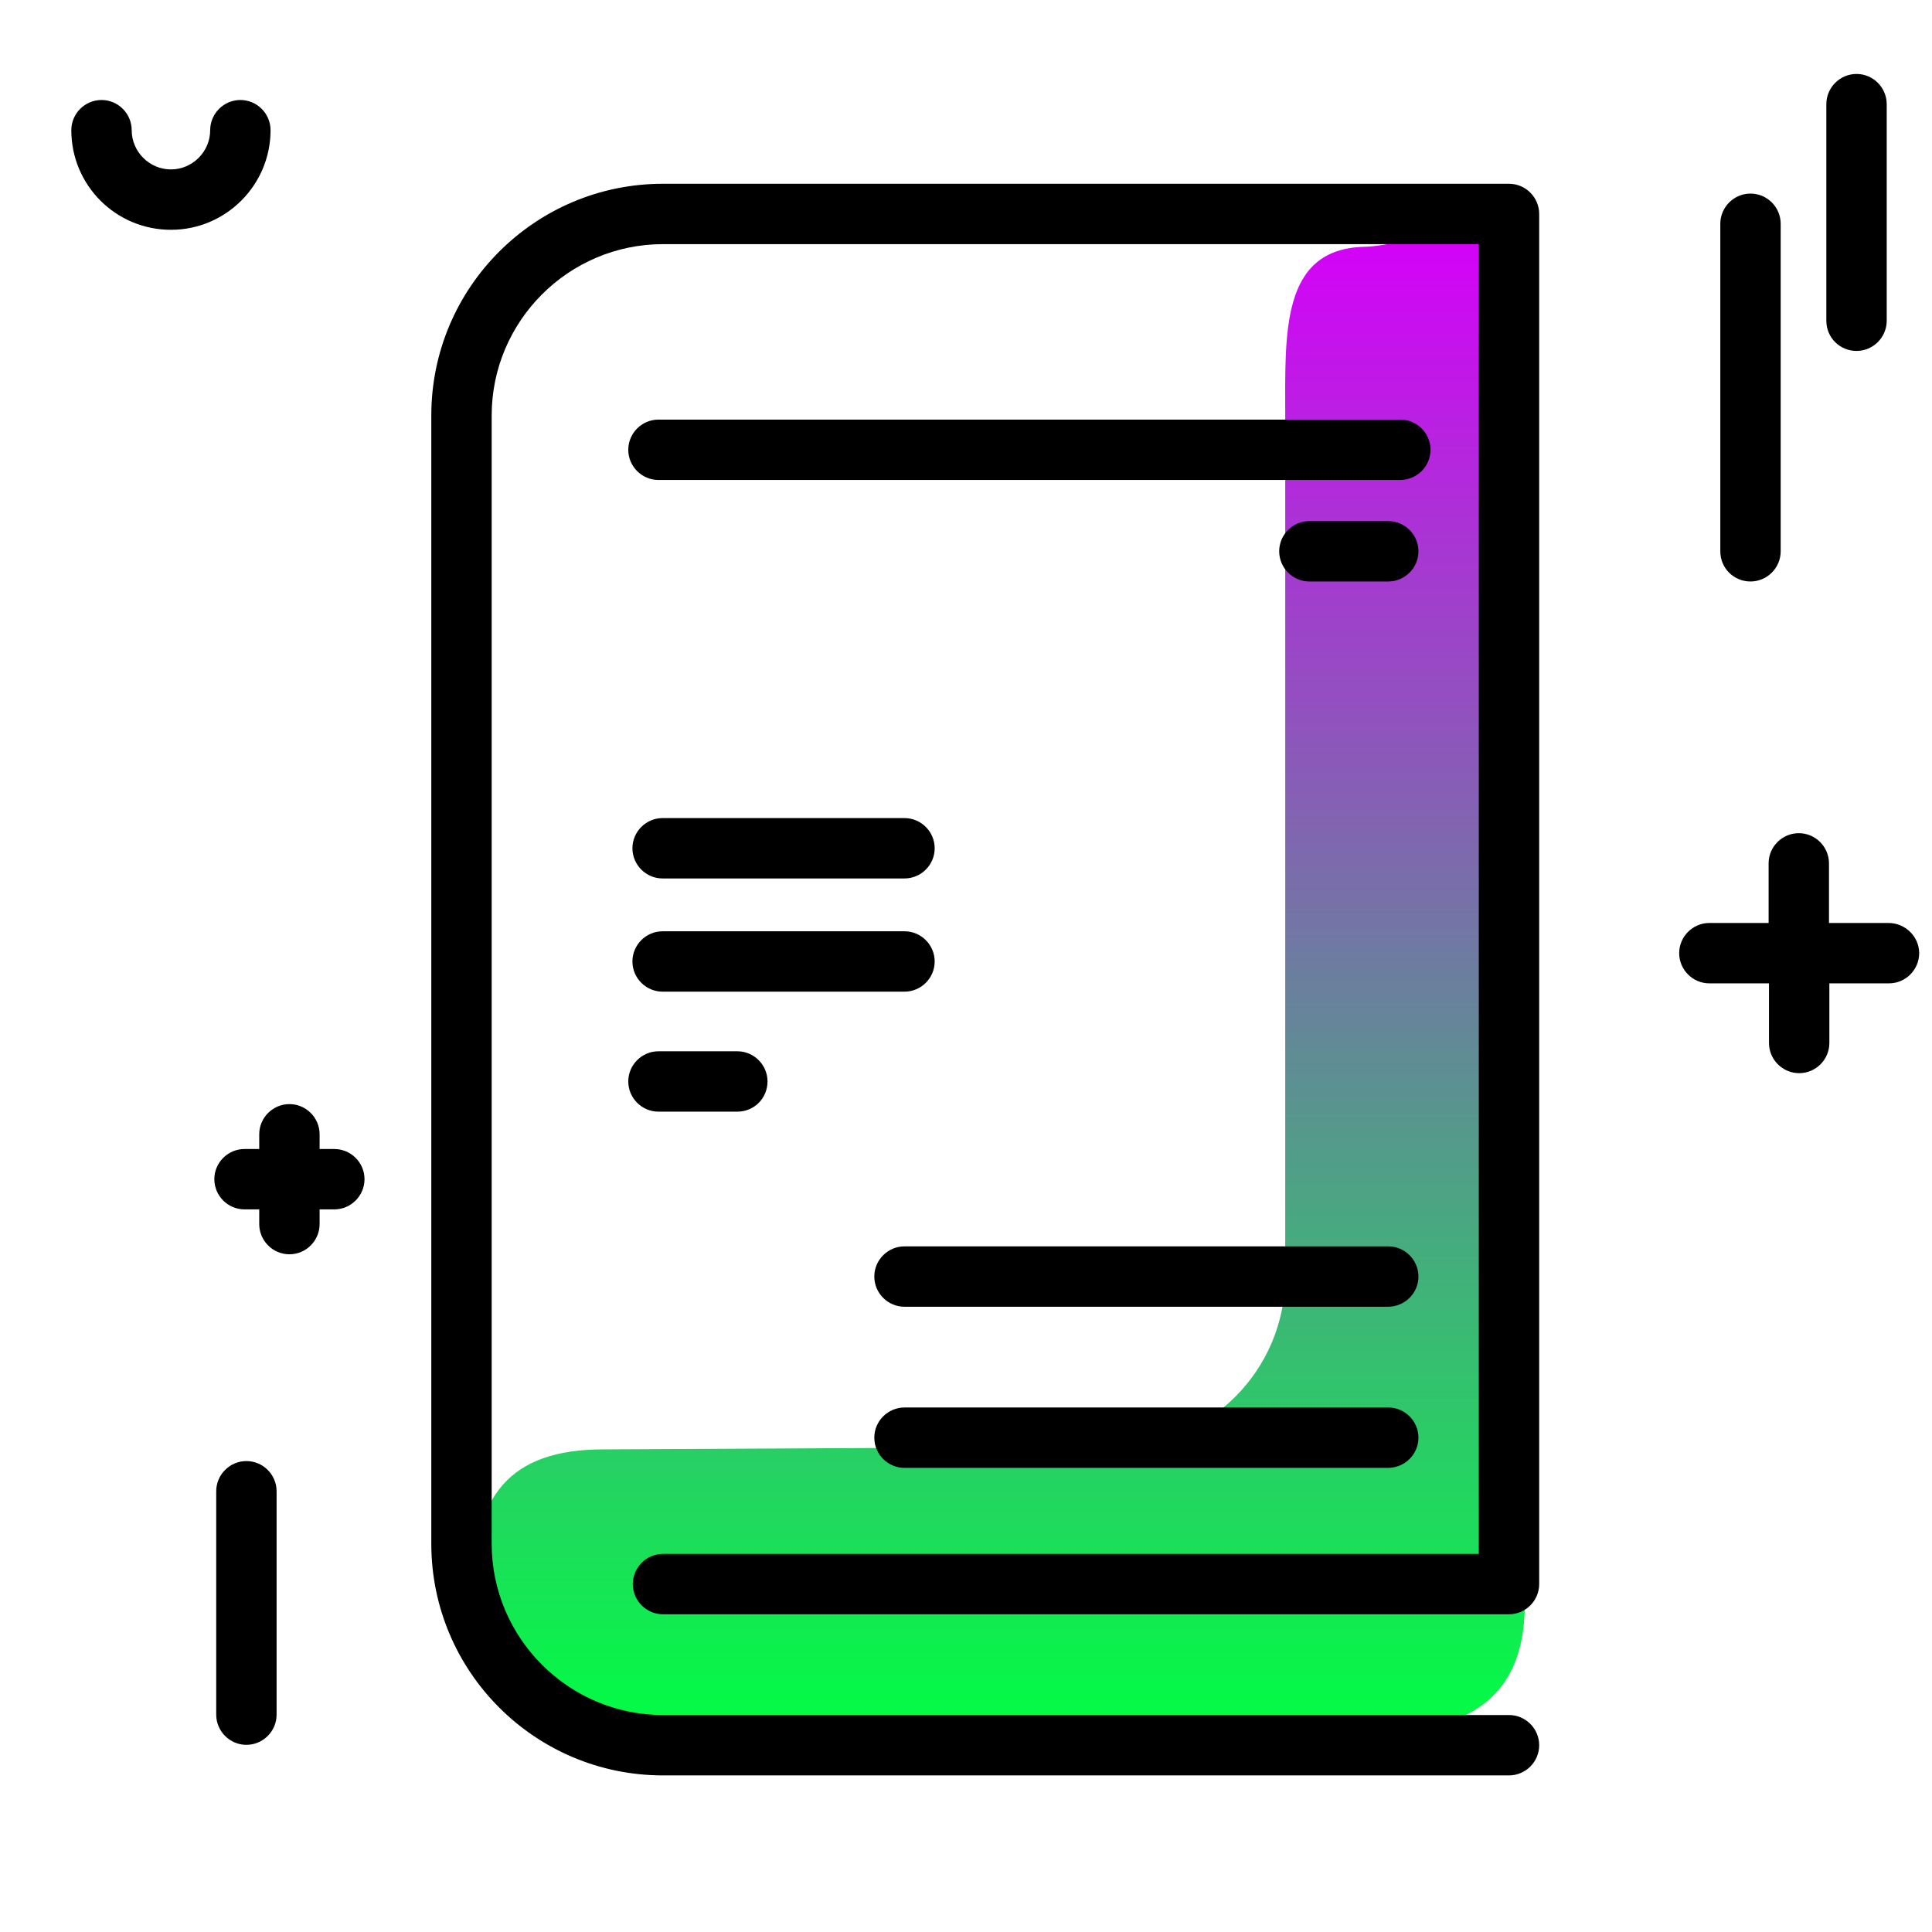 <svg version="1.1" id="Layer_1" xmlns="http://www.w3.org/2000/svg" xmlns:xlink="http://www.w3.org/1999/xlink" x="0px" y="0px" viewBox="0 0 512 512" enable-background="new 0 0 512 512" xml:space="preserve">
<linearGradient id="SVGID_1_" gradientUnits="userSpaceOnUse" x1="-8614.363" y1="8935.662" x2="-8215.015" y2="8935.662" gradientTransform="matrix(0 1 1 0 -8670.909 8675.603)" class="gradient-element">
	<stop offset="0" class="primary-color-gradient" style="stop-color: rgb(213, 0, 249)"></stop>
	<stop offset="1" class="secondary-color-gradient" style="stop-color: rgb(0, 255, 66)"></stop>
</linearGradient>
<path fill="url(#SVGID_1_)" d="M404.1,424.8c0,35-28.3,35.7-63.3,35.7l-179.4,0c-11.8,1.1-33.1-15-36-39c0-24.9,9.5-37.4,34.5-37.4
	l135.5-0.7c24.9,0,45.2-20.2,45.2-45.2V110.7c0-22.2-1.3-44.7,20.9-45.3c12-0.3,26.9-8.6,34.7-0.8c7.6,7.5,8.1,30.9,8.1,42.4v166.5
	V424.8z M389.4,267.4"></path>
<path d="M367.9,154.1h-20.9c-4.4,0-8-3.6-8-8s3.6-8,8-8h20.9c4.4,0,8,3.6,8,8S372.3,154.1,367.9,154.1z M407.9,462.5
	c0-4.4-3.6-8-8-8H175.7c-25,0-45.4-20.4-45.4-45.4v-299c0-25,20.4-45.4,45.4-45.4h216.2v347.1H175.7c-4.4,0-8,3.6-8,8s3.6,8,8,8
	h224.2c4.4,0,8-3.6,8-8V56.7c0-4.4-3.6-8-8-8H175.7c-33.9,0-61.4,27.5-61.4,61.4v299c0,33.9,27.5,61.4,61.4,61.4h224.2
	C404.3,470.5,407.9,466.9,407.9,462.5z M247.7,224.8c0-4.4-3.6-8-8-8h-64.1c-4.4,0-8,3.6-8,8c0,4.4,3.6,8,8,8h64.1
	C244.1,232.8,247.7,229.2,247.7,224.8z M203.4,286.6c0-4.4-3.6-8-8-8h-20.9c-4.4,0-8,3.6-8,8s3.6,8,8,8h20.9
	C199.9,294.6,203.4,291,203.4,286.6z M247.7,254.8c0-4.4-3.6-8-8-8h-64.1c-4.4,0-8,3.6-8,8s3.6,8,8,8h64.1
	C244.1,262.8,247.7,259.2,247.7,254.8z M375.9,338.3c0-4.4-3.6-8-8-8H239.7c-4.4,0-8,3.6-8,8s3.6,8,8,8h128.1
	C372.3,346.3,375.9,342.7,375.9,338.3z M375.9,381c0-4.4-3.6-8-8-8H239.7c-4.4,0-8,3.6-8,8s3.6,8,8,8h128.1
	C372.3,389,375.9,385.4,375.9,381z M379.1,119.2c0-4.4-3.6-8-8-8H174.5c-4.4,0-8,3.6-8,8s3.6,8,8,8h196.5
	C375.5,127.2,379.1,123.6,379.1,119.2z"></path>
<path d="M455.9,146.1V59.3c0-4.4,3.6-8,8-8s8,3.6,8,8v86.8c0,4.4-3.6,8-8,8S455.9,150.6,455.9,146.1z M492,93c4.4,0,8-3.6,8-8V27.6
	c0-4.4-3.6-8-8-8s-8,3.6-8,8V85C484,89.5,487.6,93,492,93z M65.3,387.2c-4.4,0-8,3.6-8,8v59.2c0,4.4,3.6,8,8,8s8-3.6,8-8v-59.2
	C73.3,390.8,69.7,387.2,65.3,387.2z M71.7,34.5c0-4.4-3.6-8-8-8s-8,3.6-8,8c0,5.7-4.7,10.4-10.4,10.4s-10.4-4.7-10.4-10.4
	c0-4.4-3.6-8-8-8s-8,3.6-8,8c0,14.6,11.8,26.4,26.4,26.4S71.7,49,71.7,34.5z M88.6,304.5h-3.9v-3.9c0-4.4-3.6-8-8-8s-8,3.6-8,8v3.9
	h-3.9c-4.4,0-8,3.6-8,8s3.6,8,8,8h3.9v3.9c0,4.4,3.6,8,8,8s8-3.6,8-8v-3.9h3.9c4.4,0,8-3.6,8-8S93,304.5,88.6,304.5z M500.5,244.6
	h-15.8v-15.8c0-4.4-3.6-8-8-8s-8,3.6-8,8v15.8H453c-4.4,0-8,3.6-8,8s3.6,8,8,8h15.8v15.8c0,4.4,3.6,8,8,8s8-3.6,8-8v-15.8h15.8
	c4.4,0,8-3.6,8-8S504.9,244.6,500.5,244.6z"></path>
</svg>